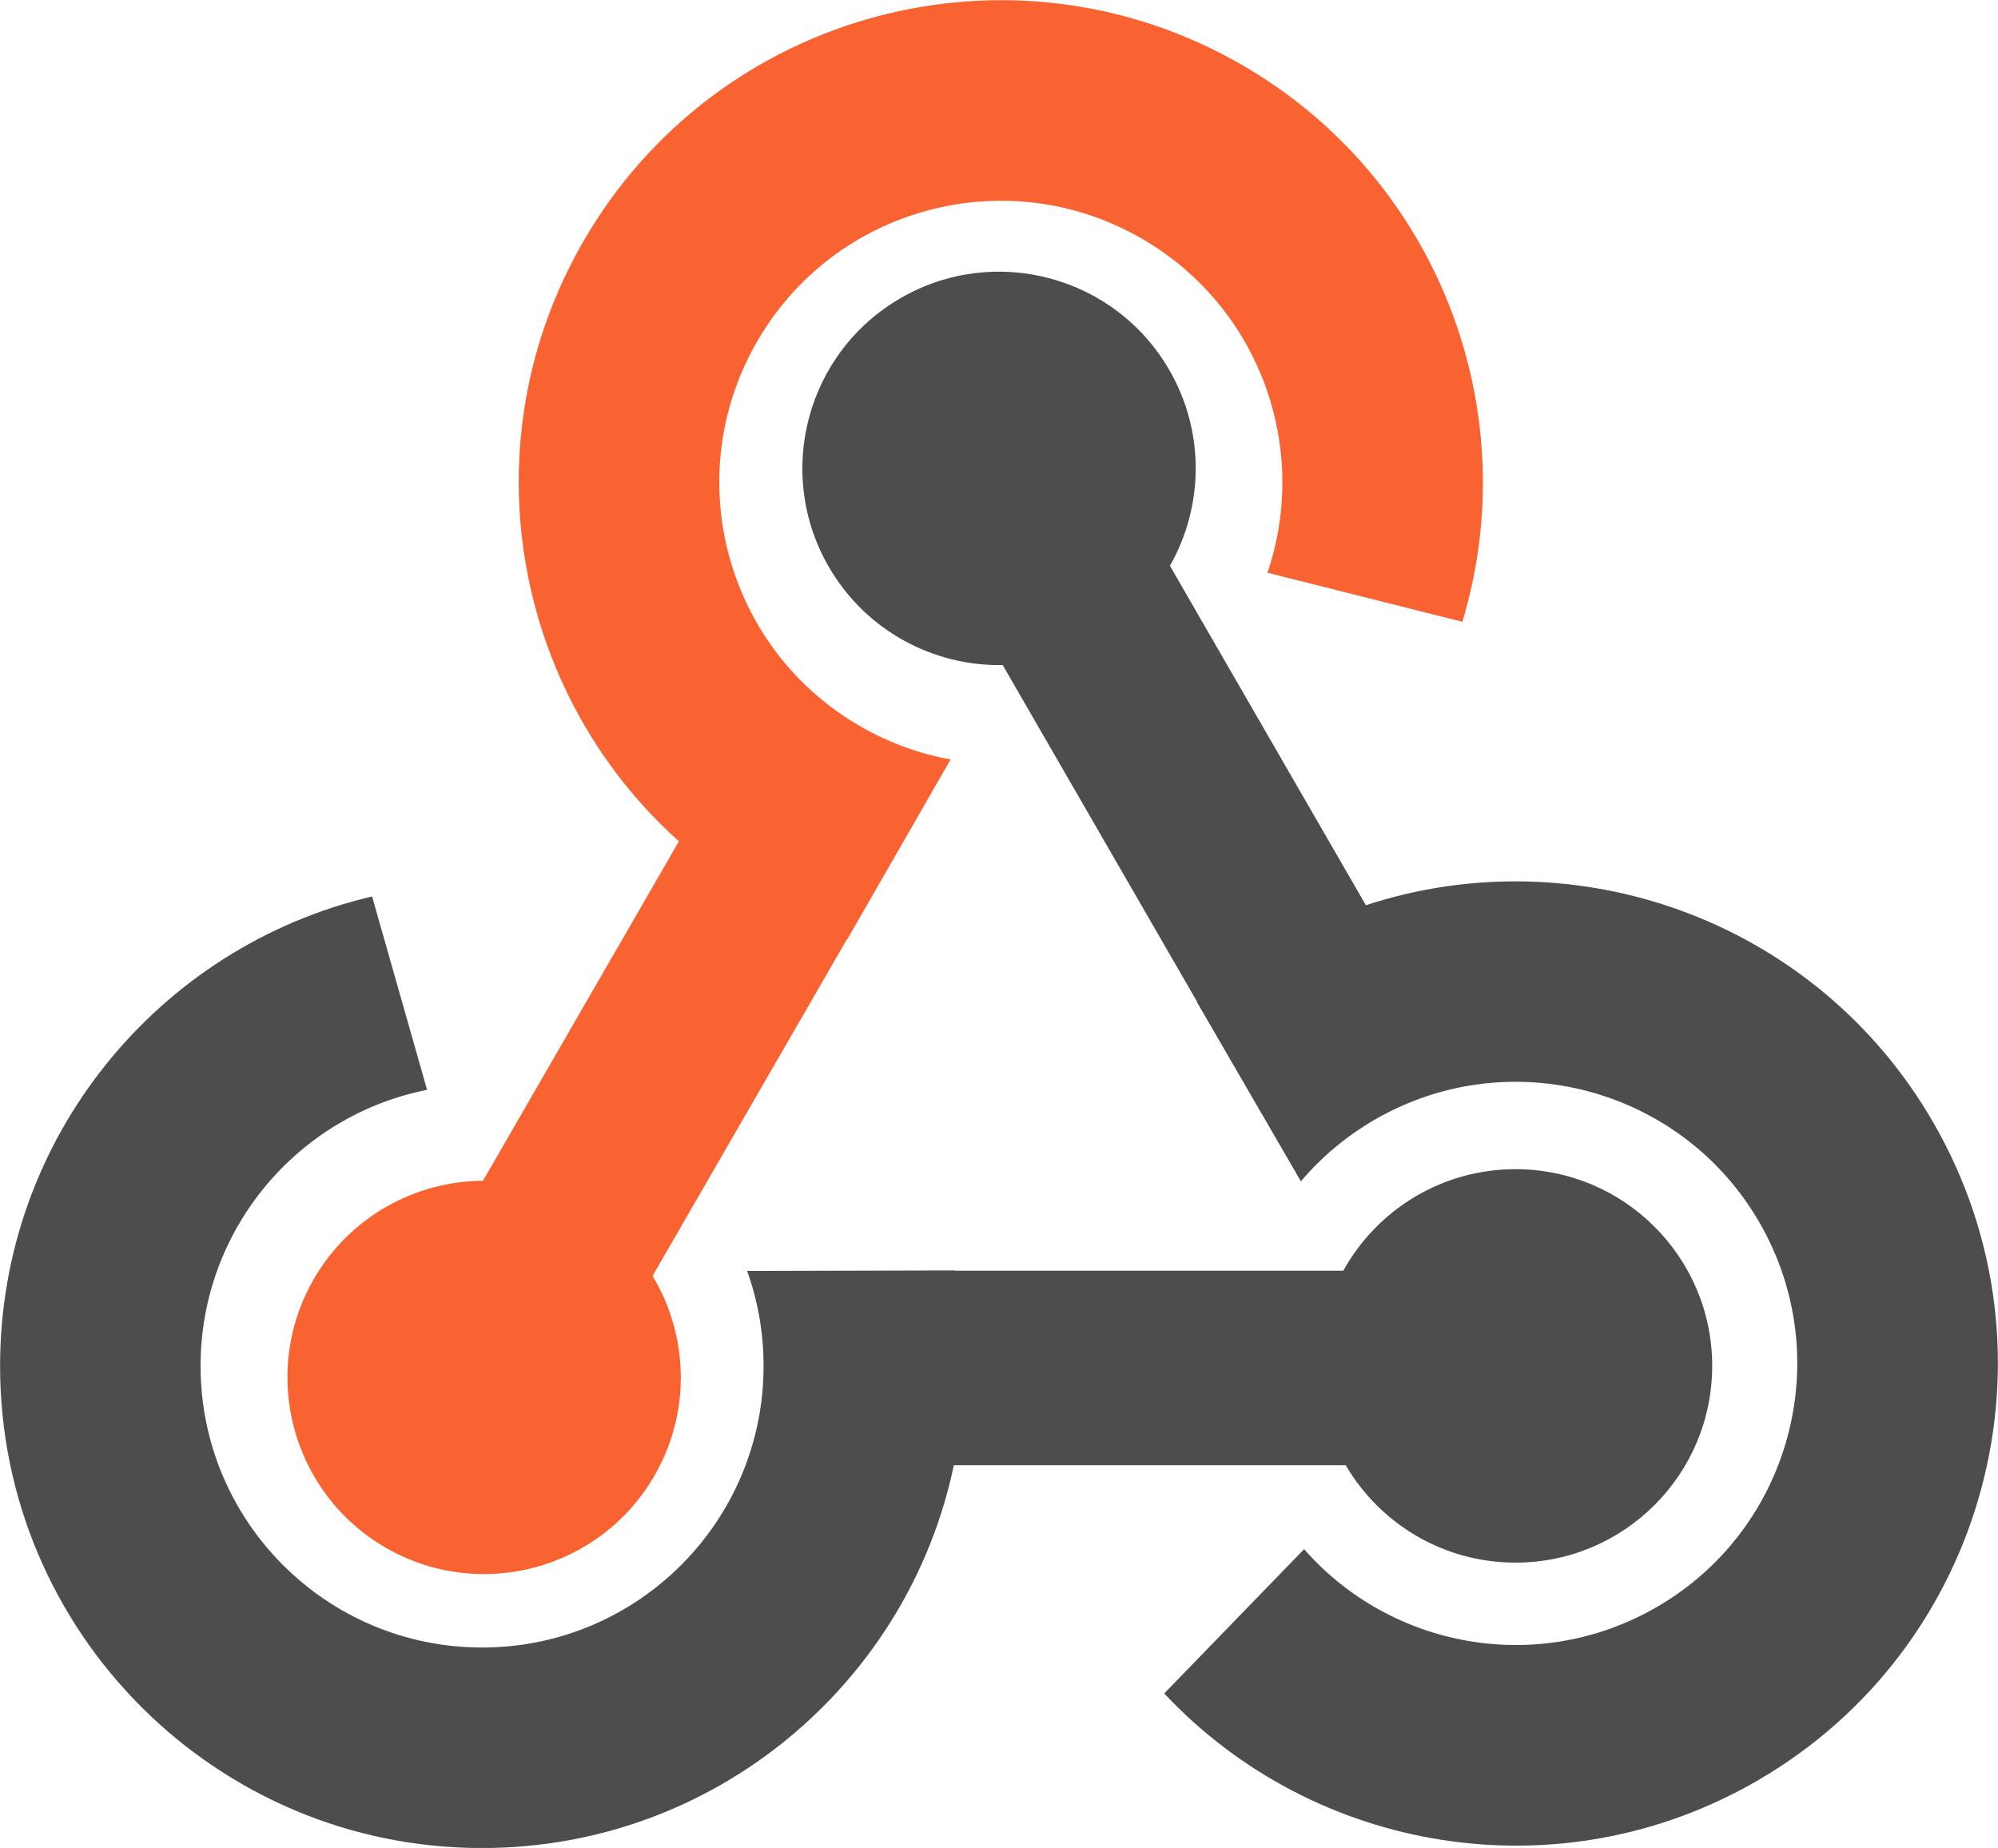 <?xml version="1.0" encoding="UTF-8"?>
<!DOCTYPE svg PUBLIC "-//W3C//DTD SVG 1.1//EN" "http://www.w3.org/Graphics/SVG/1.1/DTD/svg11.dtd">
<!-- Creator: CorelDRAW 2020 (64-Bit) -->
<svg xmlns="http://www.w3.org/2000/svg" xml:space="preserve" width="137.082mm" height="126.771mm" version="1.1" style="shape-rendering:geometricPrecision; text-rendering:geometricPrecision; image-rendering:optimizeQuality; fill-rule:evenodd; clip-rule:evenodd"
viewBox="0 0 241.96 223.76"
 xmlns:xlink="http://www.w3.org/1999/xlink"
 xmlns:xodm="http://www.corel.com/coreldraw/odm/2003">
 <defs>
  <style type="text/css">
   <![CDATA[
    .fil0 {fill:#4D4D4D}
    .fil1 {fill:#F96332}
   ]]>
  </style>
 </defs>
 <g id="Capa_x0020_1">
  <path class="fil0" d="M115.6 153.82l0.01 0.04 47.07 0c4.06,-7.33 11.87,-12.29 20.85,-12.29 13.15,0 23.82,10.66 23.82,23.82 0,13.15 -10.66,23.82 -23.82,23.82 -8.77,0 -16.43,-4.74 -20.56,-11.79l-47.46 0c-5.54,26.47 -29.02,46.35 -57.13,46.35 -32.24,0 -58.37,-26.14 -58.37,-58.37 0,-27.66 19.23,-50.82 45.05,-56.85l6.66 23.41c-15.64,3.1 -27.43,16.89 -27.43,33.44 0,18.83 15.26,34.09 34.09,34.09 18.83,0 34.09,-15.26 34.09,-34.09 0,-4.04 -0.7,-7.91 -1.99,-11.51l25.13 -0.06z"/>
  <path class="fil0" d="M144.94 121.33l0.03 -0.03 -23.54 -40.77c-8.38,0.15 -16.58,-4.14 -21.07,-11.91 -6.58,-11.39 -2.67,-25.96 8.72,-32.53 11.39,-6.58 25.96,-2.67 32.53,8.72 4.38,7.59 4.11,16.59 0.07,23.7l23.73 41.1c25.7,-8.43 54.65,1.95 68.71,26.3 16.12,27.92 6.55,63.62 -21.37,79.74 -23.95,13.83 -53.63,8.75 -71.76,-10.6l16.94 -17.47c10.5,11.99 28.34,15.31 42.67,7.03 16.31,-9.41 21.89,-30.26 12.48,-46.57 -9.41,-16.31 -30.26,-21.89 -46.57,-12.48 -3.5,2.02 -6.5,4.57 -8.97,7.48l-12.61 -21.74z"/>
  <path class="fil1" d="M102.61 113.73l-0.04 -0.01 -23.54 40.77c4.32,7.18 4.71,16.43 0.22,24.2 -6.58,11.39 -21.14,15.29 -32.53,8.72 -11.39,-6.58 -15.29,-21.14 -8.72,-32.53 4.38,-7.59 12.32,-11.86 20.49,-11.91l23.73 -41.1c-20.15,-18.04 -25.63,-48.3 -11.57,-72.65 16.12,-27.92 51.82,-37.49 79.74,-21.37 23.95,13.83 34.39,42.07 26.7,67.44l-23.6 -5.94c5.14,-15.09 -0.91,-32.2 -15.24,-40.47 -16.31,-9.41 -37.16,-3.83 -46.57,12.48 -9.41,16.31 -3.83,37.16 12.48,46.57 3.5,2.02 7.2,3.35 10.96,4.03l-12.52 21.79z"/>
 </g>
</svg>
